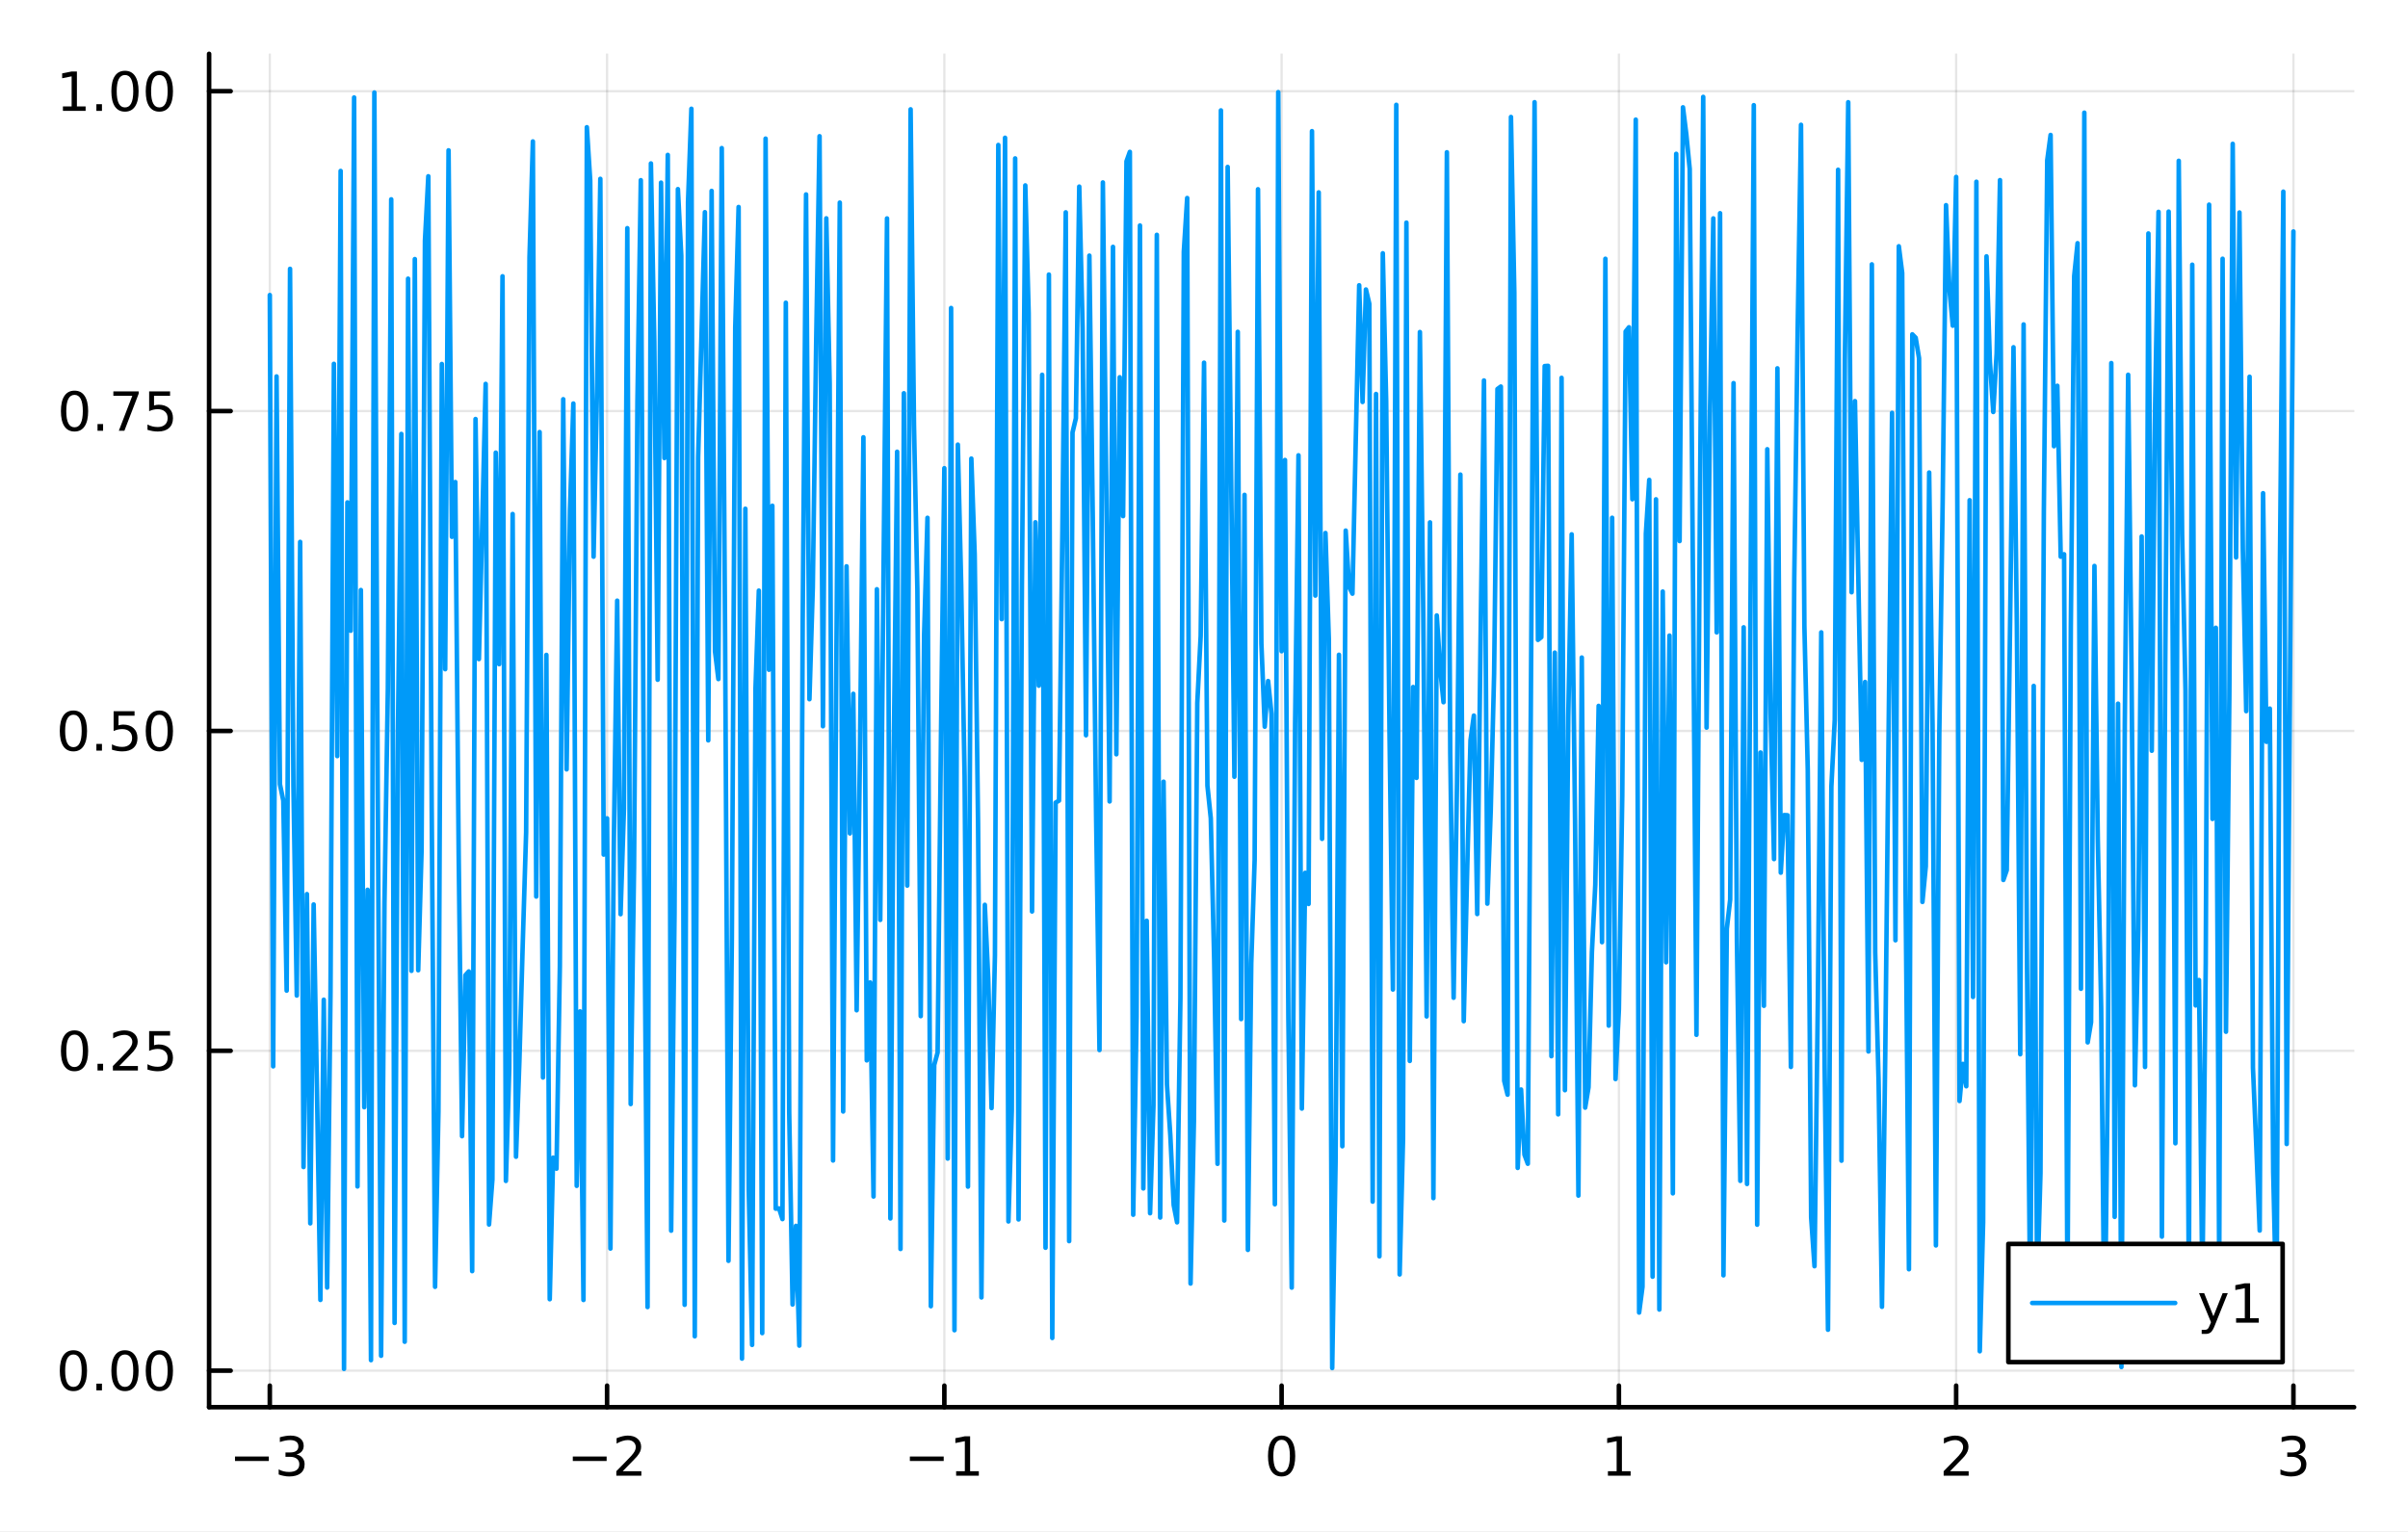 <?xml version="1.0" encoding="utf-8"?>
<svg xmlns="http://www.w3.org/2000/svg" xmlns:xlink="http://www.w3.org/1999/xlink" width="528" height="336" viewBox="0 0 2112 1344">
<rect x="0" y="0" width="2112" height="1344" fill="#333333" stroke="none"/>
<defs>
  <clipPath id="clip300">
    <rect x="0" y="0" width="2112" height="1344"/>
  </clipPath>
</defs>
<path clip-path="url(#clip300)" d="M0 1344 L2112 1344 L2112 0 L0 0  Z" fill="#ffffff" fill-rule="evenodd" fill-opacity="1"/>
<defs>
  <clipPath id="clip301">
    <rect x="422" y="0" width="1479" height="1344"/>
  </clipPath>
</defs>
<path clip-path="url(#clip300)" d="M183.394 1234.58 L2064.76 1234.58 L2064.76 47.244 L183.394 47.244  Z" fill="#ffffff" fill-rule="evenodd" fill-opacity="1"/>
<defs>
  <clipPath id="clip302">
    <rect x="183" y="47" width="1882" height="1188"/>
  </clipPath>
</defs>
<polyline clip-path="url(#clip302)" style="stroke:#000000; stroke-linecap:round; stroke-linejoin:round; stroke-width:2; stroke-opacity:0.1; fill:none" points="236.64,1234.58 236.64,47.244 "/>
<polyline clip-path="url(#clip302)" style="stroke:#000000; stroke-linecap:round; stroke-linejoin:round; stroke-width:2; stroke-opacity:0.1; fill:none" points="532.452,1234.58 532.452,47.244 "/>
<polyline clip-path="url(#clip302)" style="stroke:#000000; stroke-linecap:round; stroke-linejoin:round; stroke-width:2; stroke-opacity:0.1; fill:none" points="828.263,1234.58 828.263,47.244 "/>
<polyline clip-path="url(#clip302)" style="stroke:#000000; stroke-linecap:round; stroke-linejoin:round; stroke-width:2; stroke-opacity:0.1; fill:none" points="1124.07,1234.58 1124.07,47.244 "/>
<polyline clip-path="url(#clip302)" style="stroke:#000000; stroke-linecap:round; stroke-linejoin:round; stroke-width:2; stroke-opacity:0.1; fill:none" points="1419.89,1234.58 1419.89,47.244 "/>
<polyline clip-path="url(#clip302)" style="stroke:#000000; stroke-linecap:round; stroke-linejoin:round; stroke-width:2; stroke-opacity:0.1; fill:none" points="1715.7,1234.58 1715.7,47.244 "/>
<polyline clip-path="url(#clip302)" style="stroke:#000000; stroke-linecap:round; stroke-linejoin:round; stroke-width:2; stroke-opacity:0.1; fill:none" points="2011.51,1234.58 2011.51,47.244 "/>
<polyline clip-path="url(#clip300)" style="stroke:#000000; stroke-linecap:round; stroke-linejoin:round; stroke-width:4; stroke-opacity:1; fill:none" points="183.394,1234.58 2064.76,1234.58 "/>
<polyline clip-path="url(#clip300)" style="stroke:#000000; stroke-linecap:round; stroke-linejoin:round; stroke-width:4; stroke-opacity:1; fill:none" points="236.64,1234.58 236.64,1215.68 "/>
<polyline clip-path="url(#clip300)" style="stroke:#000000; stroke-linecap:round; stroke-linejoin:round; stroke-width:4; stroke-opacity:1; fill:none" points="532.452,1234.58 532.452,1215.68 "/>
<polyline clip-path="url(#clip300)" style="stroke:#000000; stroke-linecap:round; stroke-linejoin:round; stroke-width:4; stroke-opacity:1; fill:none" points="828.263,1234.58 828.263,1215.68 "/>
<polyline clip-path="url(#clip300)" style="stroke:#000000; stroke-linecap:round; stroke-linejoin:round; stroke-width:4; stroke-opacity:1; fill:none" points="1124.07,1234.58 1124.07,1215.68 "/>
<polyline clip-path="url(#clip300)" style="stroke:#000000; stroke-linecap:round; stroke-linejoin:round; stroke-width:4; stroke-opacity:1; fill:none" points="1419.89,1234.58 1419.89,1215.68 "/>
<polyline clip-path="url(#clip300)" style="stroke:#000000; stroke-linecap:round; stroke-linejoin:round; stroke-width:4; stroke-opacity:1; fill:none" points="1715.7,1234.58 1715.7,1215.68 "/>
<polyline clip-path="url(#clip300)" style="stroke:#000000; stroke-linecap:round; stroke-linejoin:round; stroke-width:4; stroke-opacity:1; fill:none" points="2011.51,1234.58 2011.51,1215.68 "/>
<path clip-path="url(#clip300)" d="M206.108 1277.85 L235.784 1277.85 L235.784 1281.78 L206.108 1281.78 L206.108 1277.85 Z" fill="#000000" fill-rule="nonzero" fill-opacity="1" /><path clip-path="url(#clip300)" d="M260.043 1276.04 Q263.399 1276.76 265.274 1279.03 Q267.172 1281.3 267.172 1284.63 Q267.172 1289.74 263.654 1292.55 Q260.135 1295.35 253.654 1295.35 Q251.478 1295.35 249.163 1294.91 Q246.872 1294.49 244.418 1293.63 L244.418 1289.12 Q246.362 1290.25 248.677 1290.83 Q250.992 1291.41 253.515 1291.41 Q257.913 1291.41 260.205 1289.67 Q262.52 1287.94 262.52 1284.63 Q262.52 1281.57 260.367 1279.86 Q258.237 1278.12 254.418 1278.12 L250.39 1278.12 L250.39 1274.28 L254.603 1274.28 Q258.052 1274.28 259.881 1272.92 Q261.709 1271.53 261.709 1268.93 Q261.709 1266.27 259.811 1264.86 Q257.936 1263.42 254.418 1263.42 Q252.496 1263.42 250.297 1263.84 Q248.098 1264.26 245.459 1265.14 L245.459 1260.97 Q248.122 1260.23 250.436 1259.86 Q252.774 1259.49 254.834 1259.49 Q260.158 1259.49 263.26 1261.92 Q266.362 1264.33 266.362 1268.45 Q266.362 1271.32 264.719 1273.31 Q263.075 1275.28 260.043 1276.04 Z" fill="#000000" fill-rule="nonzero" fill-opacity="1" /><path clip-path="url(#clip300)" d="M502.394 1277.85 L532.07 1277.85 L532.07 1281.78 L502.394 1281.78 L502.394 1277.85 Z" fill="#000000" fill-rule="nonzero" fill-opacity="1" /><path clip-path="url(#clip300)" d="M546.19 1290.74 L562.509 1290.74 L562.509 1294.67 L540.565 1294.67 L540.565 1290.74 Q543.227 1287.99 547.81 1283.36 Q552.417 1278.7 553.597 1277.36 Q555.843 1274.84 556.722 1273.1 Q557.625 1271.34 557.625 1269.65 Q557.625 1266.9 555.681 1265.16 Q553.759 1263.42 550.658 1263.42 Q548.459 1263.42 546.005 1264.19 Q543.574 1264.95 540.797 1266.5 L540.797 1261.78 Q543.621 1260.65 546.074 1260.07 Q548.528 1259.49 550.565 1259.49 Q555.935 1259.49 559.13 1262.17 Q562.324 1264.86 562.324 1269.35 Q562.324 1271.48 561.514 1273.4 Q560.727 1275.3 558.621 1277.89 Q558.042 1278.56 554.94 1281.78 Q551.838 1284.98 546.19 1290.74 Z" fill="#000000" fill-rule="nonzero" fill-opacity="1" /><path clip-path="url(#clip300)" d="M798.02 1277.85 L827.696 1277.85 L827.696 1281.78 L798.02 1281.78 L798.02 1277.85 Z" fill="#000000" fill-rule="nonzero" fill-opacity="1" /><path clip-path="url(#clip300)" d="M838.599 1290.74 L846.238 1290.74 L846.238 1264.37 L837.928 1266.04 L837.928 1261.78 L846.191 1260.11 L850.867 1260.11 L850.867 1290.74 L858.506 1290.74 L858.506 1294.67 L838.599 1294.67 L838.599 1290.74 Z" fill="#000000" fill-rule="nonzero" fill-opacity="1" /><path clip-path="url(#clip300)" d="M1124.07 1263.19 Q1120.46 1263.19 1118.64 1266.76 Q1116.83 1270.3 1116.83 1277.43 Q1116.83 1284.54 1118.64 1288.1 Q1120.46 1291.64 1124.07 1291.64 Q1127.71 1291.64 1129.51 1288.1 Q1131.34 1284.54 1131.34 1277.43 Q1131.34 1270.3 1129.51 1266.76 Q1127.71 1263.19 1124.07 1263.19 M1124.07 1259.49 Q1129.89 1259.49 1132.94 1264.1 Q1136.02 1268.68 1136.02 1277.43 Q1136.02 1286.16 1132.94 1290.76 Q1129.89 1295.35 1124.07 1295.35 Q1118.26 1295.35 1115.19 1290.76 Q1112.13 1286.16 1112.13 1277.43 Q1112.13 1268.68 1115.19 1264.1 Q1118.26 1259.49 1124.07 1259.49 Z" fill="#000000" fill-rule="nonzero" fill-opacity="1" /><path clip-path="url(#clip300)" d="M1410.27 1290.74 L1417.91 1290.74 L1417.91 1264.37 L1409.6 1266.04 L1409.6 1261.78 L1417.86 1260.11 L1422.54 1260.11 L1422.54 1290.74 L1430.18 1290.74 L1430.18 1294.67 L1410.27 1294.67 L1410.27 1290.74 Z" fill="#000000" fill-rule="nonzero" fill-opacity="1" /><path clip-path="url(#clip300)" d="M1710.35 1290.74 L1726.67 1290.74 L1726.67 1294.67 L1704.73 1294.67 L1704.73 1290.74 Q1707.39 1287.99 1711.97 1283.36 Q1716.58 1278.7 1717.76 1277.36 Q1720 1274.84 1720.88 1273.1 Q1721.79 1271.34 1721.79 1269.65 Q1721.79 1266.9 1719.84 1265.16 Q1717.92 1263.42 1714.82 1263.42 Q1712.62 1263.42 1710.17 1264.19 Q1707.74 1264.95 1704.96 1266.5 L1704.96 1261.78 Q1707.78 1260.65 1710.24 1260.07 Q1712.69 1259.49 1714.73 1259.49 Q1720.1 1259.49 1723.29 1262.17 Q1726.49 1264.86 1726.49 1269.35 Q1726.49 1271.48 1725.67 1273.4 Q1724.89 1275.3 1722.78 1277.89 Q1722.2 1278.56 1719.1 1281.78 Q1716 1284.98 1710.35 1290.74 Z" fill="#000000" fill-rule="nonzero" fill-opacity="1" /><path clip-path="url(#clip300)" d="M2015.76 1276.04 Q2019.11 1276.76 2020.99 1279.03 Q2022.89 1281.3 2022.89 1284.63 Q2022.89 1289.74 2019.37 1292.55 Q2015.85 1295.35 2009.37 1295.35 Q2007.19 1295.35 2004.88 1294.91 Q2002.59 1294.49 2000.13 1293.63 L2000.13 1289.12 Q2002.08 1290.25 2004.39 1290.83 Q2006.71 1291.41 2009.23 1291.41 Q2013.63 1291.41 2015.92 1289.67 Q2018.23 1287.94 2018.23 1284.63 Q2018.23 1281.57 2016.08 1279.86 Q2013.95 1278.12 2010.13 1278.12 L2006.1 1278.12 L2006.1 1274.28 L2010.32 1274.28 Q2013.77 1274.28 2015.6 1272.92 Q2017.42 1271.53 2017.42 1268.93 Q2017.42 1266.27 2015.53 1264.86 Q2013.65 1263.42 2010.13 1263.42 Q2008.21 1263.42 2006.01 1263.84 Q2003.81 1264.26 2001.17 1265.14 L2001.17 1260.97 Q2003.84 1260.23 2006.15 1259.86 Q2008.49 1259.49 2010.55 1259.49 Q2015.87 1259.49 2018.98 1261.92 Q2022.08 1264.33 2022.08 1268.45 Q2022.08 1271.32 2020.43 1273.31 Q2018.79 1275.28 2015.76 1276.04 Z" fill="#000000" fill-rule="nonzero" fill-opacity="1" /><polyline clip-path="url(#clip302)" style="stroke:#000000; stroke-linecap:round; stroke-linejoin:round; stroke-width:2; stroke-opacity:0.1; fill:none" points="183.394,1202.53 2064.76,1202.53 "/>
<polyline clip-path="url(#clip302)" style="stroke:#000000; stroke-linecap:round; stroke-linejoin:round; stroke-width:2; stroke-opacity:0.1; fill:none" points="183.394,921.898 2064.76,921.898 "/>
<polyline clip-path="url(#clip302)" style="stroke:#000000; stroke-linecap:round; stroke-linejoin:round; stroke-width:2; stroke-opacity:0.1; fill:none" points="183.394,641.268 2064.76,641.268 "/>
<polyline clip-path="url(#clip302)" style="stroke:#000000; stroke-linecap:round; stroke-linejoin:round; stroke-width:2; stroke-opacity:0.1; fill:none" points="183.394,360.638 2064.76,360.638 "/>
<polyline clip-path="url(#clip302)" style="stroke:#000000; stroke-linecap:round; stroke-linejoin:round; stroke-width:2; stroke-opacity:0.1; fill:none" points="183.394,80.008 2064.76,80.008 "/>
<polyline clip-path="url(#clip300)" style="stroke:#000000; stroke-linecap:round; stroke-linejoin:round; stroke-width:4; stroke-opacity:1; fill:none" points="183.394,1234.58 183.394,47.244 "/>
<polyline clip-path="url(#clip300)" style="stroke:#000000; stroke-linecap:round; stroke-linejoin:round; stroke-width:4; stroke-opacity:1; fill:none" points="183.394,1202.53 202.292,1202.53 "/>
<polyline clip-path="url(#clip300)" style="stroke:#000000; stroke-linecap:round; stroke-linejoin:round; stroke-width:4; stroke-opacity:1; fill:none" points="183.394,921.898 202.292,921.898 "/>
<polyline clip-path="url(#clip300)" style="stroke:#000000; stroke-linecap:round; stroke-linejoin:round; stroke-width:4; stroke-opacity:1; fill:none" points="183.394,641.268 202.292,641.268 "/>
<polyline clip-path="url(#clip300)" style="stroke:#000000; stroke-linecap:round; stroke-linejoin:round; stroke-width:4; stroke-opacity:1; fill:none" points="183.394,360.638 202.292,360.638 "/>
<polyline clip-path="url(#clip300)" style="stroke:#000000; stroke-linecap:round; stroke-linejoin:round; stroke-width:4; stroke-opacity:1; fill:none" points="183.394,80.008 202.292,80.008 "/>
<path clip-path="url(#clip300)" d="M64.376 1188.33 Q60.765 1188.33 58.937 1191.89 Q57.131 1195.43 57.131 1202.56 Q57.131 1209.67 58.937 1213.23 Q60.765 1216.78 64.376 1216.78 Q68.011 1216.78 69.816 1213.23 Q71.645 1209.67 71.645 1202.56 Q71.645 1195.43 69.816 1191.89 Q68.011 1188.33 64.376 1188.33 M64.376 1184.62 Q70.187 1184.62 73.242 1189.23 Q76.321 1193.81 76.321 1202.56 Q76.321 1211.29 73.242 1215.9 Q70.187 1220.48 64.376 1220.48 Q58.566 1220.48 55.488 1215.9 Q52.432 1211.29 52.432 1202.56 Q52.432 1193.81 55.488 1189.23 Q58.566 1184.62 64.376 1184.62 Z" fill="#000000" fill-rule="nonzero" fill-opacity="1" /><path clip-path="url(#clip300)" d="M84.538 1213.93 L89.423 1213.93 L89.423 1219.81 L84.538 1219.81 L84.538 1213.93 Z" fill="#000000" fill-rule="nonzero" fill-opacity="1" /><path clip-path="url(#clip300)" d="M109.608 1188.33 Q105.997 1188.33 104.168 1191.89 Q102.362 1195.43 102.362 1202.56 Q102.362 1209.67 104.168 1213.23 Q105.997 1216.78 109.608 1216.78 Q113.242 1216.78 115.048 1213.23 Q116.876 1209.67 116.876 1202.56 Q116.876 1195.43 115.048 1191.89 Q113.242 1188.33 109.608 1188.33 M109.608 1184.62 Q115.418 1184.62 118.473 1189.23 Q121.552 1193.81 121.552 1202.56 Q121.552 1211.29 118.473 1215.9 Q115.418 1220.48 109.608 1220.48 Q103.798 1220.48 100.719 1215.9 Q97.663 1211.29 97.663 1202.56 Q97.663 1193.81 100.719 1189.23 Q103.798 1184.62 109.608 1184.62 Z" fill="#000000" fill-rule="nonzero" fill-opacity="1" /><path clip-path="url(#clip300)" d="M139.77 1188.33 Q136.159 1188.33 134.33 1191.89 Q132.524 1195.43 132.524 1202.56 Q132.524 1209.67 134.33 1213.23 Q136.159 1216.78 139.77 1216.78 Q143.404 1216.78 145.209 1213.23 Q147.038 1209.67 147.038 1202.56 Q147.038 1195.43 145.209 1191.89 Q143.404 1188.33 139.77 1188.33 M139.77 1184.62 Q145.58 1184.62 148.635 1189.23 Q151.714 1193.81 151.714 1202.56 Q151.714 1211.29 148.635 1215.9 Q145.58 1220.48 139.77 1220.48 Q133.959 1220.48 130.881 1215.9 Q127.825 1211.29 127.825 1202.56 Q127.825 1193.81 130.881 1189.23 Q133.959 1184.62 139.77 1184.62 Z" fill="#000000" fill-rule="nonzero" fill-opacity="1" /><path clip-path="url(#clip300)" d="M65.372 907.697 Q61.761 907.697 59.932 911.261 Q58.127 914.803 58.127 921.933 Q58.127 929.039 59.932 932.604 Q61.761 936.146 65.372 936.146 Q69.006 936.146 70.812 932.604 Q72.64 929.039 72.64 921.933 Q72.64 914.803 70.812 911.261 Q69.006 907.697 65.372 907.697 M65.372 903.993 Q71.182 903.993 74.238 908.599 Q77.316 913.183 77.316 921.933 Q77.316 930.66 74.238 935.266 Q71.182 939.849 65.372 939.849 Q59.562 939.849 56.483 935.266 Q53.428 930.66 53.428 921.933 Q53.428 913.183 56.483 908.599 Q59.562 903.993 65.372 903.993 Z" fill="#000000" fill-rule="nonzero" fill-opacity="1" /><path clip-path="url(#clip300)" d="M85.534 933.298 L90.418 933.298 L90.418 939.178 L85.534 939.178 L85.534 933.298 Z" fill="#000000" fill-rule="nonzero" fill-opacity="1" /><path clip-path="url(#clip300)" d="M104.631 935.243 L120.95 935.243 L120.95 939.178 L99.006 939.178 L99.006 935.243 Q101.668 932.488 106.251 927.859 Q110.858 923.206 112.038 921.863 Q114.284 919.34 115.163 917.604 Q116.066 915.845 116.066 914.155 Q116.066 911.4 114.122 909.664 Q112.2 907.928 109.098 907.928 Q106.899 907.928 104.446 908.692 Q102.015 909.456 99.237 911.007 L99.237 906.285 Q102.061 905.15 104.515 904.572 Q106.969 903.993 109.006 903.993 Q114.376 903.993 117.571 906.678 Q120.765 909.363 120.765 913.854 Q120.765 915.984 119.955 917.905 Q119.168 919.803 117.061 922.396 Q116.483 923.067 113.381 926.285 Q110.279 929.479 104.631 935.243 Z" fill="#000000" fill-rule="nonzero" fill-opacity="1" /><path clip-path="url(#clip300)" d="M130.811 904.618 L149.168 904.618 L149.168 908.553 L135.094 908.553 L135.094 917.025 Q136.112 916.678 137.131 916.516 Q138.149 916.331 139.168 916.331 Q144.955 916.331 148.334 919.502 Q151.714 922.673 151.714 928.09 Q151.714 933.669 148.242 936.771 Q144.77 939.849 138.45 939.849 Q136.274 939.849 134.006 939.479 Q131.76 939.109 129.353 938.368 L129.353 933.669 Q131.436 934.803 133.659 935.359 Q135.881 935.914 138.358 935.914 Q142.362 935.914 144.7 933.808 Q147.038 931.701 147.038 928.09 Q147.038 924.479 144.7 922.373 Q142.362 920.266 138.358 920.266 Q136.483 920.266 134.608 920.683 Q132.756 921.099 130.811 921.979 L130.811 904.618 Z" fill="#000000" fill-rule="nonzero" fill-opacity="1" /><path clip-path="url(#clip300)" d="M64.376 627.067 Q60.765 627.067 58.937 630.632 Q57.131 634.173 57.131 641.303 Q57.131 648.409 58.937 651.974 Q60.765 655.516 64.376 655.516 Q68.011 655.516 69.816 651.974 Q71.645 648.409 71.645 641.303 Q71.645 634.173 69.816 630.632 Q68.011 627.067 64.376 627.067 M64.376 623.363 Q70.187 623.363 73.242 627.97 Q76.321 632.553 76.321 641.303 Q76.321 650.03 73.242 654.636 Q70.187 659.219 64.376 659.219 Q58.566 659.219 55.488 654.636 Q52.432 650.03 52.432 641.303 Q52.432 632.553 55.488 627.97 Q58.566 623.363 64.376 623.363 Z" fill="#000000" fill-rule="nonzero" fill-opacity="1" /><path clip-path="url(#clip300)" d="M84.538 652.668 L89.423 652.668 L89.423 658.548 L84.538 658.548 L84.538 652.668 Z" fill="#000000" fill-rule="nonzero" fill-opacity="1" /><path clip-path="url(#clip300)" d="M99.654 623.988 L118.01 623.988 L118.01 627.923 L103.936 627.923 L103.936 636.395 Q104.955 636.048 105.974 635.886 Q106.992 635.701 108.011 635.701 Q113.798 635.701 117.177 638.872 Q120.557 642.044 120.557 647.46 Q120.557 653.039 117.085 656.141 Q113.612 659.219 107.293 659.219 Q105.117 659.219 102.849 658.849 Q100.603 658.479 98.196 657.738 L98.196 653.039 Q100.279 654.173 102.501 654.729 Q104.724 655.284 107.2 655.284 Q111.205 655.284 113.543 653.178 Q115.881 651.071 115.881 647.46 Q115.881 643.849 113.543 641.743 Q111.205 639.636 107.2 639.636 Q105.325 639.636 103.45 640.053 Q101.599 640.469 99.654 641.349 L99.654 623.988 Z" fill="#000000" fill-rule="nonzero" fill-opacity="1" /><path clip-path="url(#clip300)" d="M139.77 627.067 Q136.159 627.067 134.33 630.632 Q132.524 634.173 132.524 641.303 Q132.524 648.409 134.33 651.974 Q136.159 655.516 139.77 655.516 Q143.404 655.516 145.209 651.974 Q147.038 648.409 147.038 641.303 Q147.038 634.173 145.209 630.632 Q143.404 627.067 139.77 627.067 M139.77 623.363 Q145.58 623.363 148.635 627.97 Q151.714 632.553 151.714 641.303 Q151.714 650.03 148.635 654.636 Q145.58 659.219 139.77 659.219 Q133.959 659.219 130.881 654.636 Q127.825 650.03 127.825 641.303 Q127.825 632.553 130.881 627.97 Q133.959 623.363 139.77 623.363 Z" fill="#000000" fill-rule="nonzero" fill-opacity="1" /><path clip-path="url(#clip300)" d="M65.372 346.437 Q61.761 346.437 59.932 350.002 Q58.127 353.543 58.127 360.673 Q58.127 367.779 59.932 371.344 Q61.761 374.886 65.372 374.886 Q69.006 374.886 70.812 371.344 Q72.64 367.779 72.64 360.673 Q72.64 353.543 70.812 350.002 Q69.006 346.437 65.372 346.437 M65.372 342.733 Q71.182 342.733 74.238 347.34 Q77.316 351.923 77.316 360.673 Q77.316 369.4 74.238 374.006 Q71.182 378.589 65.372 378.589 Q59.562 378.589 56.483 374.006 Q53.428 369.4 53.428 360.673 Q53.428 351.923 56.483 347.34 Q59.562 342.733 65.372 342.733 Z" fill="#000000" fill-rule="nonzero" fill-opacity="1" /><path clip-path="url(#clip300)" d="M85.534 372.039 L90.418 372.039 L90.418 377.918 L85.534 377.918 L85.534 372.039 Z" fill="#000000" fill-rule="nonzero" fill-opacity="1" /><path clip-path="url(#clip300)" d="M99.423 343.358 L121.645 343.358 L121.645 345.349 L109.098 377.918 L104.214 377.918 L116.02 347.293 L99.423 347.293 L99.423 343.358 Z" fill="#000000" fill-rule="nonzero" fill-opacity="1" /><path clip-path="url(#clip300)" d="M130.811 343.358 L149.168 343.358 L149.168 347.293 L135.094 347.293 L135.094 355.765 Q136.112 355.418 137.131 355.256 Q138.149 355.071 139.168 355.071 Q144.955 355.071 148.334 358.242 Q151.714 361.414 151.714 366.83 Q151.714 372.409 148.242 375.511 Q144.77 378.589 138.45 378.589 Q136.274 378.589 134.006 378.219 Q131.76 377.849 129.353 377.108 L129.353 372.409 Q131.436 373.543 133.659 374.099 Q135.881 374.654 138.358 374.654 Q142.362 374.654 144.7 372.548 Q147.038 370.441 147.038 366.83 Q147.038 363.219 144.7 361.113 Q142.362 359.006 138.358 359.006 Q136.483 359.006 134.608 359.423 Q132.756 359.84 130.811 360.719 L130.811 343.358 Z" fill="#000000" fill-rule="nonzero" fill-opacity="1" /><path clip-path="url(#clip300)" d="M55.187 93.353 L62.826 93.353 L62.826 66.987 L54.515 68.654 L54.515 64.395 L62.779 62.728 L67.455 62.728 L67.455 93.353 L75.094 93.353 L75.094 97.288 L55.187 97.288 L55.187 93.353 Z" fill="#000000" fill-rule="nonzero" fill-opacity="1" /><path clip-path="url(#clip300)" d="M84.538 91.409 L89.423 91.409 L89.423 97.288 L84.538 97.288 L84.538 91.409 Z" fill="#000000" fill-rule="nonzero" fill-opacity="1" /><path clip-path="url(#clip300)" d="M109.608 65.807 Q105.997 65.807 104.168 69.372 Q102.362 72.913 102.362 80.043 Q102.362 87.149 104.168 90.714 Q105.997 94.256 109.608 94.256 Q113.242 94.256 115.048 90.714 Q116.876 87.149 116.876 80.043 Q116.876 72.913 115.048 69.372 Q113.242 65.807 109.608 65.807 M109.608 62.103 Q115.418 62.103 118.473 66.71 Q121.552 71.293 121.552 80.043 Q121.552 88.77 118.473 93.376 Q115.418 97.96 109.608 97.96 Q103.798 97.96 100.719 93.376 Q97.663 88.77 97.663 80.043 Q97.663 71.293 100.719 66.71 Q103.798 62.103 109.608 62.103 Z" fill="#000000" fill-rule="nonzero" fill-opacity="1" /><path clip-path="url(#clip300)" d="M139.77 65.807 Q136.159 65.807 134.33 69.372 Q132.524 72.913 132.524 80.043 Q132.524 87.149 134.33 90.714 Q136.159 94.256 139.77 94.256 Q143.404 94.256 145.209 90.714 Q147.038 87.149 147.038 80.043 Q147.038 72.913 145.209 69.372 Q143.404 65.807 139.77 65.807 M139.77 62.103 Q145.58 62.103 148.635 66.71 Q151.714 71.293 151.714 80.043 Q151.714 88.77 148.635 93.376 Q145.58 97.96 139.77 97.96 Q133.959 97.96 130.881 93.376 Q127.825 88.77 127.825 80.043 Q127.825 71.293 130.881 66.71 Q133.959 62.103 139.77 62.103 Z" fill="#000000" fill-rule="nonzero" fill-opacity="1" /><polyline clip-path="url(#clip302)" style="stroke:#009af9; stroke-linecap:round; stroke-linejoin:round; stroke-width:4; stroke-opacity:1; fill:none" points="236.64,258.864 239.598,935.532 242.556,330.264 245.514,688.03 248.473,702.457 251.431,869.11 254.389,235.865 257.347,689.186 260.305,873.427 263.263,475.419 266.221,1023.87 269.179,784.43 272.137,1073.29 275.096,793.533 278.054,959.21 281.012,1140.47 283.97,877.107 286.928,1129.6 289.886,870.748 292.844,319.201 295.802,663.356 298.761,149.982 301.719,1200.97 304.677,440.757 307.635,553.371 310.593,85.526 313.551,1040.91 316.509,517.654 319.467,971.409 322.425,780.642 325.384,1193.32 328.342,81.15 331.3,690.894 334.258,1189.47 337.216,792.051 340.174,604.106 343.132,174.899 346.09,1160.66 349.049,640.655 352.007,380.715 354.965,1177.16 357.923,244.49 360.881,851.748 363.839,227.31 366.797,851.233 369.755,746.023 372.713,211.112 375.672,154.654 378.63,706.669 381.588,1128.96 384.546,975.366 387.504,319.359 390.462,587.101 393.42,131.887 396.378,470.974 399.336,422.902 402.295,749.512 405.253,996.831 408.211,855.612 411.169,852.258 414.127,1115.21 417.085,367.637 420.043,578.245 423.001,457.473 425.96,336.82 428.918,1074.31 431.876,1034.76 434.834,397.119 437.792,582.705 440.75,242.393 443.708,1036.06 446.666,937.193 449.624,450.96 452.583,1014.85 455.541,931.07 458.499,827.377 461.457,730.045 464.415,225.687 467.373,124.092 470.331,786.574 473.289,379.066 476.248,945.329 479.206,574.569 482.164,1139.86 485.122,1015.67 488.08,1025.32 491.038,848.079 493.996,350.261 496.954,675.004 499.912,447.449 502.871,354.028 505.829,1040.39 508.787,887.354 511.745,1140.52 514.703,111.623 517.661,158.279 520.619,488.392 523.577,343.782 526.535,156.904 529.494,749.766 532.452,717.963 535.41,1095.4 538.368,740.258 541.326,526.992 544.284,802.055 547.242,709.752 550.2,200.187 553.159,968.618 556.117,760.847 559.075,352.175 562.033,158.096 564.991,764.948 567.949,1146.72 570.907,143.409 573.865,299.799 576.823,596.365 579.782,160.242 582.74,401.865 585.698,135.909 588.656,1079.71 591.614,801.95 594.572,165.923 597.53,224.419 600.488,1144.75 603.447,177.344 606.405,95.435 609.363,1172.4 612.321,401.131 615.279,294.253 618.237,186.159 621.195,649.539 624.153,167.493 627.111,571.431 630.07,595.768 633.028,129.93 635.986,559.626 638.944,1106.16 641.902,823.072 644.86,287.233 647.818,181.617 650.776,1191.96 653.734,446.338 656.693,1043.6 659.651,1179.93 662.609,604.354 665.567,518.175 668.525,1169.59 671.483,121.631 674.441,587.607 677.399,443.702 680.358,1060.42 683.316,1060.16 686.274,1069.56 689.232,265.597 692.19,975.915 695.148,1144.49 698.106,1075.47 701.064,1180.56 704.022,544.795 706.981,170.595 709.939,613.447 712.897,515.392 715.855,299.251 718.813,119.513 721.771,637.159 724.729,191.564 727.687,335.815 730.645,1018.14 733.604,570.794 736.562,177.748 739.52,975.148 742.478,496.844 745.436,731.192 748.394,608.706 751.352,886.339 754.31,654.215 757.269,383.635 760.227,930.311 763.185,861.923 766.143,1049.75 769.101,516.954 772.059,807.052 775.017,490.412 777.975,191.641 780.933,1069 783.892,660.108 786.85,396.336 789.808,1095.77 792.766,345.021 795.724,776.975 798.682,95.919 801.64,372.98 804.598,517.011 807.557,891.486 810.515,557.058 813.473,454.3 816.431,1145.98 819.389,934.283 822.347,923.442 825.305,646.098 828.263,410.767 831.221,1016.46 834.18,270.206 837.138,1167.05 840.096,390.075 843.054,513.391 846.012,680.781 848.97,1041.06 851.928,402.323 854.886,486.658 857.844,723.114 860.803,1138.26 863.761,793.83 866.719,857.688 869.677,972.154 872.635,838.196 875.593,127.193 878.551,543.212 881.509,120.88 884.468,1071.62 887.426,974.462 890.384,138.99 893.342,1069.86 896.3,513.328 899.258,162.676 902.216,274.611 905.174,799.679 908.132,458.209 911.091,601.586 914.049,328.823 917.007,1094.71 919.965,240.887 922.923,1173.85 925.881,704.151 928.839,702.428 931.797,464.989 934.756,186.294 937.714,1088.9 940.672,379.442 943.63,366.98 946.588,163.713 949.546,287.645 952.504,645.063 955.462,224.278 958.42,451.843 961.379,717.098 964.337,921.245 967.295,160.065 970.253,422.159 973.211,703.124 976.169,216.57 979.127,661.752 982.085,330.975 985.043,452.809 988.002,141.553 990.96,133.238 993.918,1065.73 996.876,892.076 999.834,197.825 1002.79,1042.67 1005.75,807.827 1008.71,1064.42 1011.67,969.908 1014.62,206.035 1017.58,1068.19 1020.54,685.804 1023.5,951.376 1026.46,996.024 1029.42,1057.26 1032.37,1072.39 1035.33,875.537 1038.29,220.919 1041.25,173.73 1044.21,1126.09 1047.16,983.729 1050.12,616.718 1053.08,557.94 1056.04,318.189 1059,689.3 1061.95,717.873 1064.91,841.564 1067.87,1021.07 1070.83,96.852 1073.79,1070.81 1076.75,146.464 1079.7,408.04 1082.66,681.448 1085.62,291.12 1088.58,894.079 1091.54,434.166 1094.49,1096.59 1097.45,844.993 1100.41,754.455 1103.37,166.041 1106.33,564.569 1109.28,637.548 1112.24,597.502 1115.2,626.287 1118.16,1056.55 1121.12,80.848 1124.07,571.339 1127.03,403.566 1129.99,893.049 1132.95,1129.67 1135.91,634.426 1138.87,399.459 1141.82,972.602 1144.78,765.73 1147.74,793.063 1150.7,115.062 1153.66,522.54 1156.61,168.787 1159.57,735.954 1162.53,467.61 1165.49,561.067 1168.45,1200.22 1171.4,1019.69 1174.36,574.461 1177.32,1005.65 1180.28,465.508 1183.24,514.708 1186.2,520.86 1189.15,384.611 1192.11,250.275 1195.07,352.668 1198.03,253.987 1200.99,266.54 1203.94,1054.22 1206.9,345.656 1209.86,1102.24 1212.82,222.215 1215.78,351.974 1218.73,644.571 1221.69,868.141 1224.65,91.962 1227.61,1118.11 1230.57,999.309 1233.53,195.306 1236.48,930.806 1239.44,602.736 1242.4,682.467 1245.36,291.319 1248.32,537.79 1251.27,891.742 1254.23,458.298 1257.19,1051.16 1260.15,539.961 1263.11,586.333 1266.06,616.09 1269.02,133.586 1271.98,660.382 1274.94,875.368 1277.9,686.118 1280.86,416.374 1283.81,895.911 1286.77,765.951 1289.73,649.569 1292.69,627.807 1295.65,801.933 1298.6,558.089 1301.56,333.796 1304.52,792.823 1307.48,711.397 1310.44,591.331 1313.39,341.313 1316.35,339.133 1319.31,948.264 1322.27,960.389 1325.23,102.627 1328.18,256.689 1331.14,1024.65 1334.1,955.879 1337.06,1012.98 1340.02,1021 1342.98,569.002 1345.93,89.664 1348.89,561.392 1351.85,559.026 1354.81,321.188 1357.77,320.959 1360.72,926.651 1363.68,572.564 1366.64,977.679 1369.6,331.488 1372.56,956.462 1375.51,628.149 1378.47,468.793 1381.43,719.089 1384.39,1048.93 1387.35,576.883 1390.31,971.769 1393.26,953.898 1396.22,835.373 1399.18,776.239 1402.14,619.294 1405.1,826.606 1408.05,227.045 1411.01,899.836 1413.97,454.265 1416.93,946.691 1419.89,885.47 1422.84,698.357 1425.8,290.839 1428.76,287.112 1431.72,438.022 1434.68,104.958 1437.64,1151.56 1440.59,1128.99 1443.55,468.209 1446.51,421.029 1449.47,1120.1 1452.43,438.074 1455.38,1148.9 1458.34,518.999 1461.3,844.263 1464.26,557.613 1467.22,1046.96 1470.17,134.964 1473.13,474.694 1476.09,94.154 1479.05,118.008 1482.01,148.173 1484.97,523.87 1487.92,907.889 1490.88,454.535 1493.84,85.004 1496.8,638.357 1499.76,363.714 1502.71,191.601 1505.67,554.81 1508.63,187.073 1511.59,1118.89 1514.55,814.936 1517.5,789.279 1520.46,336.13 1523.42,825.619 1526.38,1036.02 1529.34,550.373 1532.29,1038.75 1535.25,539.385 1538.21,92.288 1541.17,1074.47 1544.13,660.203 1547.09,882.431 1550.04,394.126 1553,626.039 1555.96,753.707 1558.92,323.154 1561.88,765.629 1564.83,715.103 1567.79,715.253 1570.75,936.066 1573.71,506.765 1576.67,289.991 1579.62,109.497 1582.58,549.131 1585.54,675.232 1588.5,1067.93 1591.46,1110.89 1594.42,875.673 1597.37,554.795 1600.33,933.96 1603.29,1166.63 1606.25,690.154 1609.21,631.48 1612.16,148.939 1615.12,1018.31 1618.08,314.83 1621.04,89.694 1624,519.625 1626.95,351.917 1629.91,508.138 1632.87,666.678 1635.83,598.318 1638.79,922.483 1641.75,231.944 1644.7,835.508 1647.66,948.159 1650.62,1146.51 1653.58,919.413 1656.54,633.855 1659.49,362.215 1662.45,824.937 1665.41,216.06 1668.37,239.467 1671.33,781.788 1674.28,1113.57 1677.24,293.316 1680.2,296.347 1683.16,314.267 1686.12,791.315 1689.08,760.084 1692.03,414.556 1694.99,636.123 1697.95,1092.65 1700.91,644.236 1703.87,440.176 1706.82,179.996 1709.78,253.586 1712.74,285.744 1715.7,155.237 1718.66,965.964 1721.61,933.394 1724.57,953.027 1727.53,438.83 1730.49,874.666 1733.45,159.456 1736.41,1185.51 1739.36,1072.16 1742.32,224.906 1745.28,317.203 1748.24,361.457 1751.2,310.041 1754.15,158.018 1757.11,772.024 1760.07,763.411 1763.03,544.559 1765.99,304.667 1768.94,549.169 1771.9,924.92 1774.86,284.636 1777.82,845.874 1780.78,1161 1783.73,601.784 1786.69,1134.17 1789.65,1029.3 1792.61,448.721 1795.57,140.662 1798.53,118.416 1801.48,391.482 1804.44,338.461 1807.4,488.413 1810.36,486.263 1813.32,1146.63 1816.27,550.266 1819.23,242.164 1822.19,213.363 1825.15,867.502 1828.11,98.853 1831.06,914.513 1834.02,896.814 1836.98,496.533 1839.94,736.931 1842.9,884.557 1845.86,1185.92 1848.81,934.287 1851.77,318.548 1854.73,1067.6 1857.69,617.36 1860.65,1199.35 1863.6,635.354 1866.56,328.8 1869.52,588.028 1872.48,952.176 1875.44,815.64 1878.39,470.669 1881.35,936.087 1884.31,204.83 1887.27,658.653 1890.23,354.115 1893.19,185.888 1896.14,1084.95 1899.1,580.904 1902.06,185.634 1905.02,454.522 1907.98,1003.04 1910.93,141.1 1913.89,468.873 1916.85,605.79 1919.81,1139.33 1922.77,232.245 1925.72,882.105 1928.68,859.814 1931.64,1129.99 1934.6,845.087 1937.56,179.547 1940.52,718.495 1943.47,550.771 1946.43,1115.05 1949.39,227.017 1952.35,905.188 1955.31,610.829 1958.26,126.199 1961.22,489.073 1964.18,186.441 1967.14,482.175 1970.1,623.926 1973.05,330.531 1976.01,936.707 1978.97,1006.51 1981.93,1079.6 1984.89,432.704 1987.84,650.844 1990.8,621.659 1993.76,1027.94 1996.72,1155.58 1999.68,492.589 2002.64,168.148 2005.59,1003.68 2008.55,589.038 2011.51,203.073 "/>
<path clip-path="url(#clip300)" d="M1761.48 1195 L2002.04 1195 L2002.04 1091.32 L1761.48 1091.32  Z" fill="#ffffff" fill-rule="evenodd" fill-opacity="1"/>
<polyline clip-path="url(#clip300)" style="stroke:#000000; stroke-linecap:round; stroke-linejoin:round; stroke-width:4; stroke-opacity:1; fill:none" points="1761.48,1195 2002.04,1195 2002.04,1091.32 1761.48,1091.32 1761.48,1195 "/>
<polyline clip-path="url(#clip300)" style="stroke:#009af9; stroke-linecap:round; stroke-linejoin:round; stroke-width:4; stroke-opacity:1; fill:none" points="1782.38,1143.16 1907.81,1143.16 "/>
<path clip-path="url(#clip300)" d="M1942.55 1162.85 Q1940.75 1167.48 1939.03 1168.89 Q1937.32 1170.3 1934.45 1170.3 L1931.05 1170.3 L1931.05 1166.74 L1933.55 1166.74 Q1935.31 1166.74 1936.28 1165.9 Q1937.25 1165.07 1938.43 1161.97 L1939.2 1160.02 L1928.71 1134.52 L1933.22 1134.52 L1941.33 1154.79 L1949.43 1134.52 L1953.94 1134.52 L1942.55 1162.85 Z" fill="#000000" fill-rule="nonzero" fill-opacity="1" /><path clip-path="url(#clip300)" d="M1961.23 1156.51 L1968.87 1156.51 L1968.87 1130.14 L1960.56 1131.81 L1960.56 1127.55 L1968.83 1125.88 L1973.5 1125.88 L1973.5 1156.51 L1981.14 1156.51 L1981.14 1160.44 L1961.23 1160.44 L1961.23 1156.51 Z" fill="#000000" fill-rule="nonzero" fill-opacity="1" /></svg>
